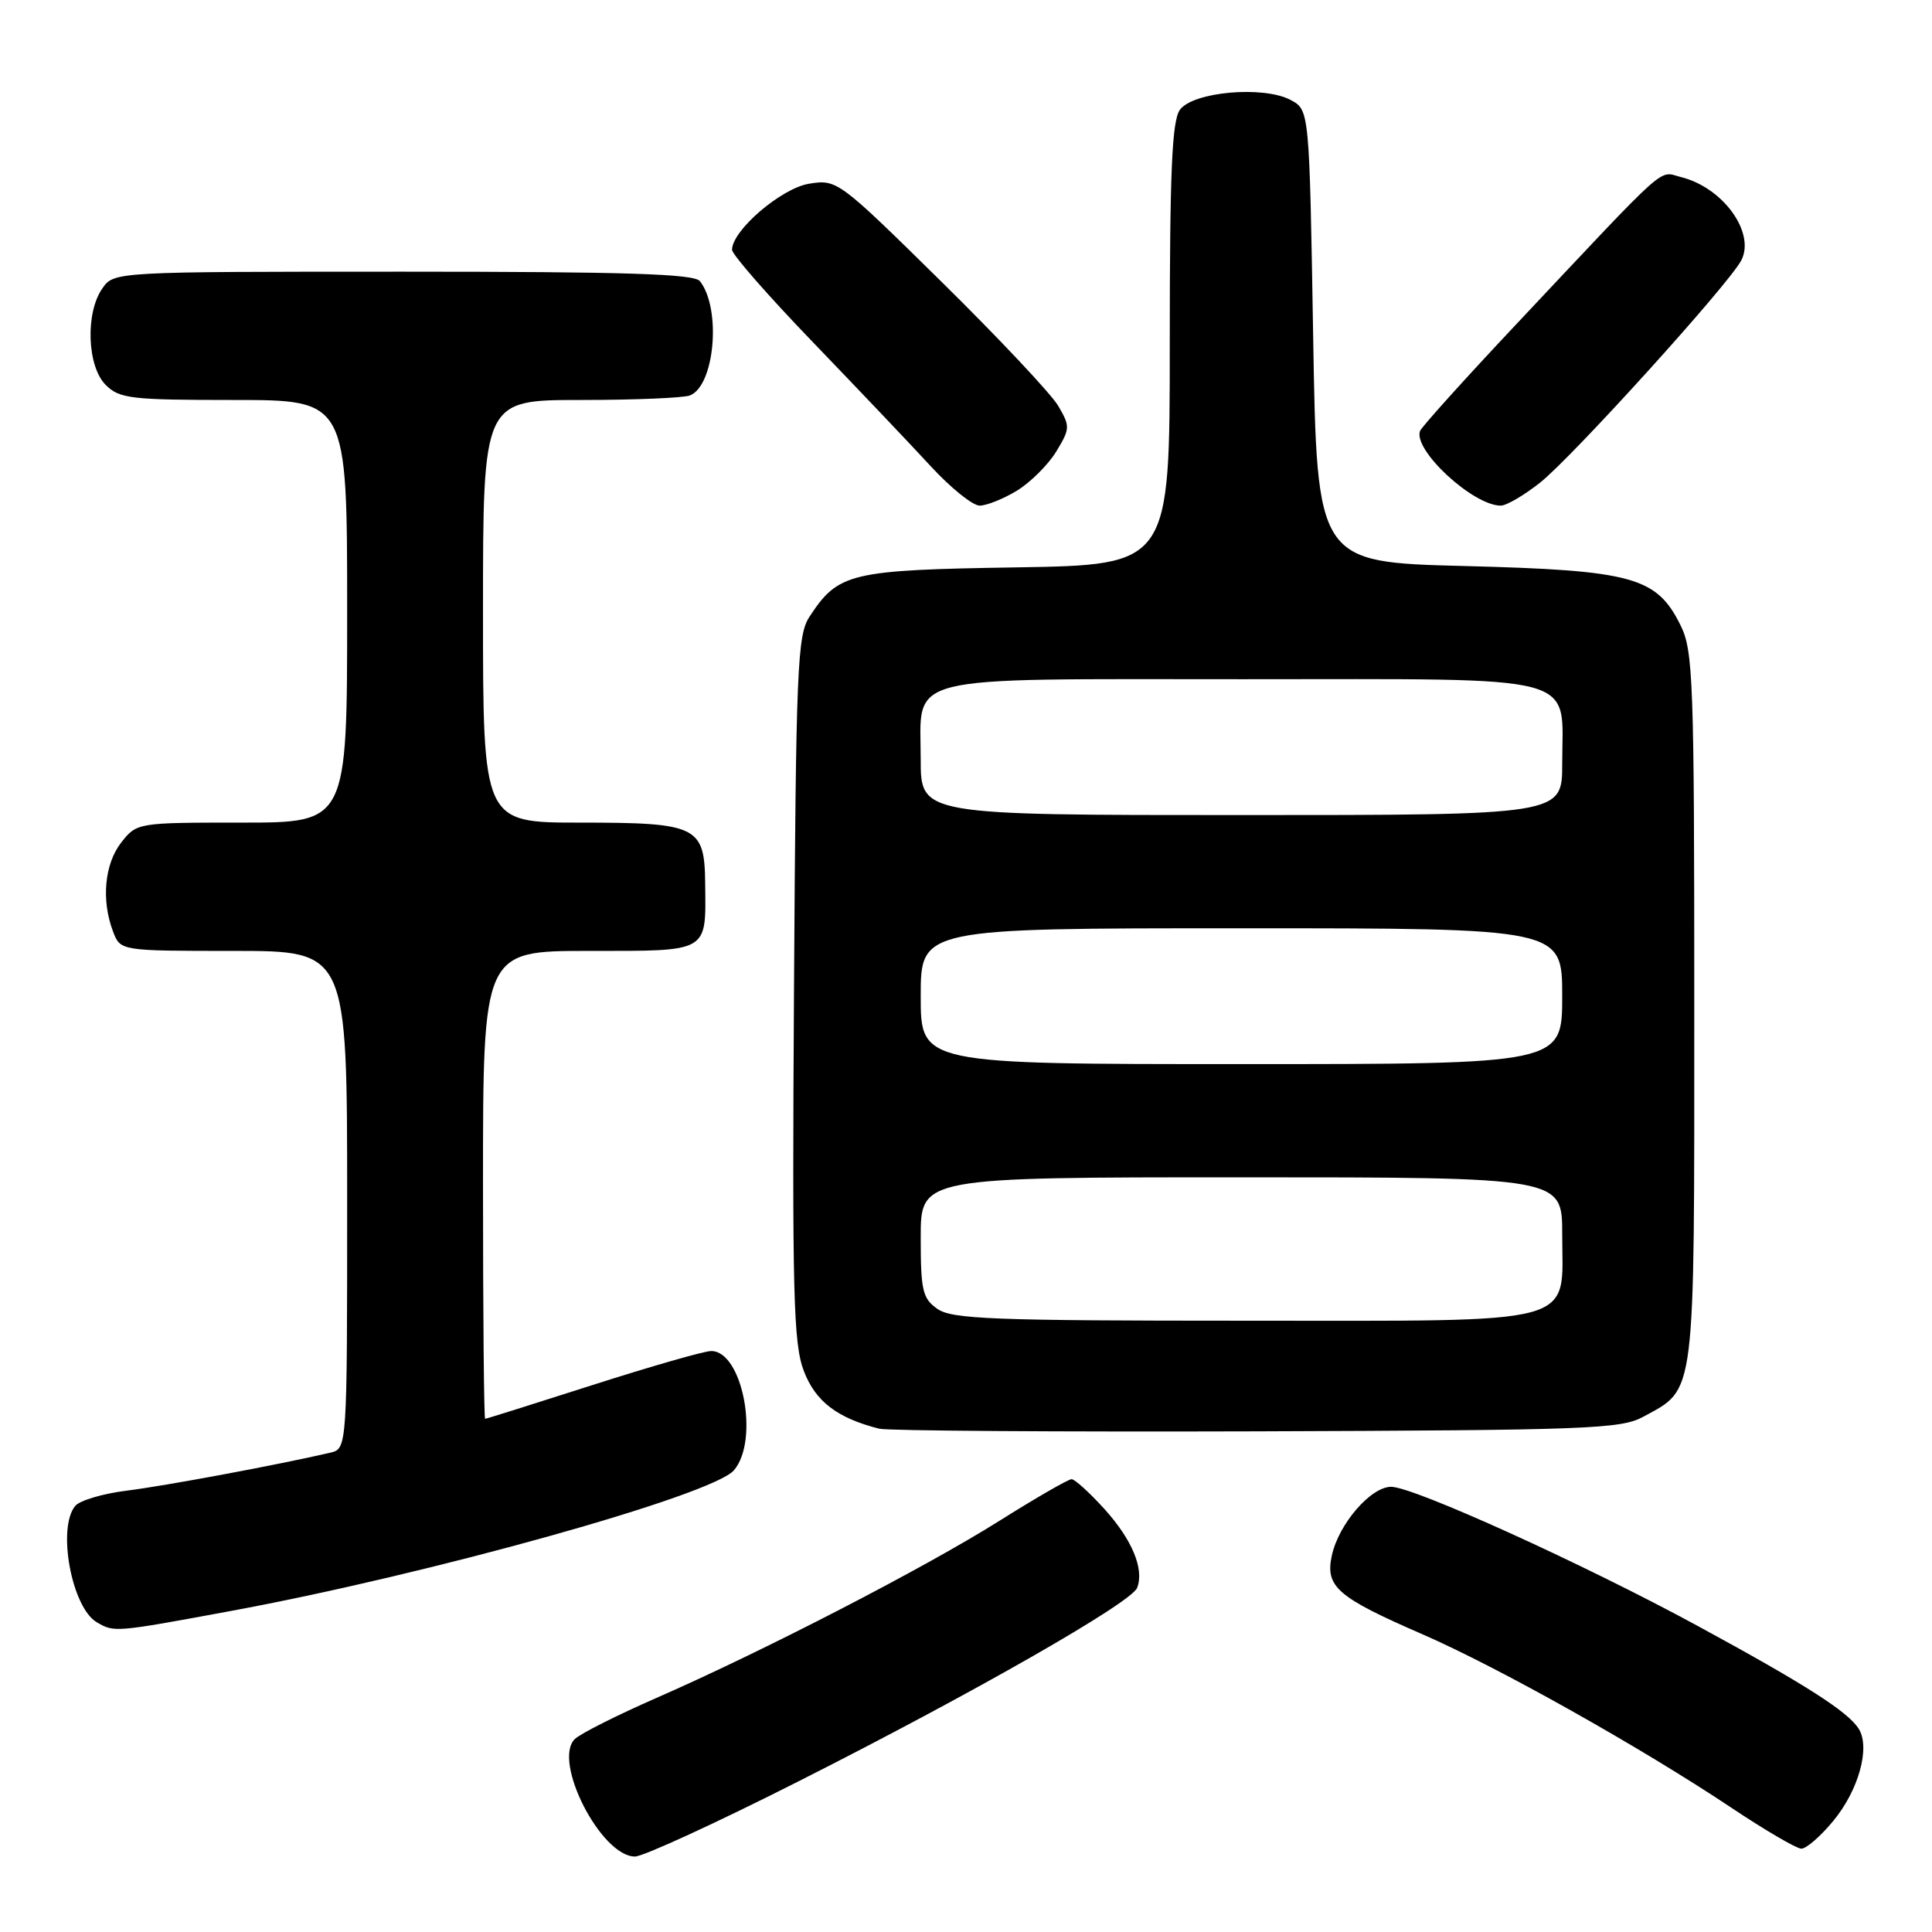 <?xml version="1.0" encoding="UTF-8" standalone="no"?>
<!DOCTYPE svg PUBLIC "-//W3C//DTD SVG 1.1//EN" "http://www.w3.org/Graphics/SVG/1.1/DTD/svg11.dtd" >
<svg xmlns="http://www.w3.org/2000/svg" xmlns:xlink="http://www.w3.org/1999/xlink" version="1.1" viewBox="0 0 256 256">
 <g >
 <path fill="currentColor"
d=" M 105.80 236.04 C 129.00 224.32 149.93 212.36 150.68 210.39 C 151.63 207.91 150.03 204.04 146.36 199.97 C 144.38 197.79 142.42 196.00 141.99 196.00 C 141.56 196.00 137.24 198.49 132.39 201.54 C 122.43 207.80 101.13 218.79 86.97 224.99 C 81.76 227.27 76.90 229.72 76.17 230.43 C 73.17 233.36 79.64 246.00 84.14 246.00 C 85.22 246.00 94.97 241.52 105.80 236.04 Z  M 242.92 241.28 C 246.29 237.20 247.84 231.57 246.30 229.09 C 244.89 226.82 239.28 223.23 225.00 215.47 C 209.98 207.30 187.34 197.02 184.34 197.01 C 181.65 197.00 177.40 201.91 176.48 206.09 C 175.57 210.24 177.15 211.62 188.46 216.54 C 198.56 220.94 217.40 231.52 229.44 239.55 C 233.87 242.51 238.03 244.94 238.68 244.96 C 239.32 244.98 241.24 243.32 242.92 241.28 Z  M 30.44 213.49 C 56.96 208.60 94.42 198.13 97.25 194.82 C 100.66 190.84 98.38 178.97 94.22 179.02 C 93.28 179.03 86.22 181.06 78.53 183.52 C 70.85 185.98 64.44 188.00 64.28 188.00 C 64.13 188.00 64.00 174.05 64.00 157.00 C 64.00 126.00 64.00 126.00 78.03 126.00 C 94.04 126.00 93.54 126.29 93.44 117.13 C 93.37 109.45 92.45 109.00 76.81 109.00 C 64.00 109.00 64.00 109.00 64.00 81.00 C 64.00 53.00 64.00 53.00 76.92 53.00 C 84.02 53.00 90.54 52.73 91.41 52.40 C 94.71 51.13 95.61 40.90 92.74 37.25 C 91.98 36.29 82.90 36.00 53.43 36.00 C 15.11 36.00 15.11 36.00 13.56 38.22 C 11.29 41.46 11.54 48.54 14.00 51.00 C 15.82 52.82 17.33 53.00 31.00 53.00 C 46.00 53.00 46.00 53.00 46.00 81.00 C 46.00 109.00 46.00 109.00 32.07 109.00 C 18.22 109.00 18.13 109.01 16.07 111.63 C 13.85 114.46 13.40 119.29 14.98 123.43 C 15.95 126.00 15.95 126.00 30.98 126.00 C 46.00 126.00 46.00 126.00 46.00 158.98 C 46.00 191.96 46.00 191.96 43.75 192.49 C 37.04 194.06 21.76 196.91 16.78 197.52 C 13.63 197.91 10.57 198.82 9.97 199.54 C 7.54 202.46 9.50 213.02 12.83 214.96 C 15.14 216.31 15.20 216.31 30.44 213.49 Z  M 217.74 187.73 C 224.74 183.90 224.50 185.82 224.50 133.54 C 224.50 89.99 224.36 86.23 222.67 82.83 C 219.50 76.44 216.30 75.57 194.00 75.00 C 174.50 74.50 174.50 74.50 174.00 44.53 C 173.50 14.56 173.50 14.56 171.00 13.24 C 167.40 11.33 158.09 12.16 156.35 14.54 C 155.29 15.99 155.00 22.65 155.00 45.62 C 155.00 74.85 155.00 74.85 134.70 75.18 C 112.61 75.53 111.08 75.89 107.26 81.72 C 105.65 84.17 105.47 88.46 105.21 130.95 C 104.96 171.52 105.13 178.03 106.51 181.66 C 108.05 185.70 110.93 187.90 116.50 189.31 C 117.60 189.59 140.10 189.74 166.50 189.66 C 210.36 189.51 214.78 189.35 217.74 187.73 Z  M 134.76 65.01 C 136.55 63.91 138.89 61.58 139.96 59.83 C 141.80 56.79 141.82 56.50 140.20 53.75 C 139.26 52.17 132.30 44.76 124.73 37.31 C 111.13 23.92 110.91 23.75 107.23 24.34 C 103.55 24.92 97.00 30.53 97.00 33.10 C 97.00 33.72 101.84 39.25 107.75 45.38 C 113.66 51.52 120.67 58.89 123.32 61.77 C 125.97 64.65 128.89 67.00 129.82 67.00 C 130.74 66.99 132.97 66.10 134.76 65.01 Z  M 204.07 63.95 C 208.36 60.55 229.10 37.64 230.73 34.50 C 232.63 30.83 228.31 24.85 222.76 23.47 C 219.67 22.70 221.52 21.06 201.00 42.87 C 194.12 50.18 188.35 56.59 188.16 57.11 C 187.24 59.65 195.18 66.99 198.86 67.00 C 199.60 67.00 201.95 65.63 204.07 63.95 Z  M 124.22 173.44 C 122.24 172.06 122.00 171.02 122.00 163.94 C 122.00 156.00 122.00 156.00 164.50 156.00 C 207.00 156.00 207.00 156.00 207.00 163.50 C 207.00 175.82 210.02 175.00 164.72 175.00 C 131.70 175.00 126.14 174.79 124.22 173.44 Z  M 122.00 132.00 C 122.00 123.00 122.00 123.00 164.50 123.00 C 207.00 123.00 207.00 123.00 207.00 132.00 C 207.00 141.00 207.00 141.00 164.50 141.00 C 122.00 141.00 122.00 141.00 122.00 132.00 Z  M 122.00 100.65 C 122.00 89.21 118.83 90.00 164.77 90.00 C 210.30 90.00 207.00 89.12 207.00 101.22 C 207.00 108.00 207.00 108.00 164.50 108.00 C 122.00 108.00 122.00 108.00 122.00 100.65 Z "/>
</g>
</svg>